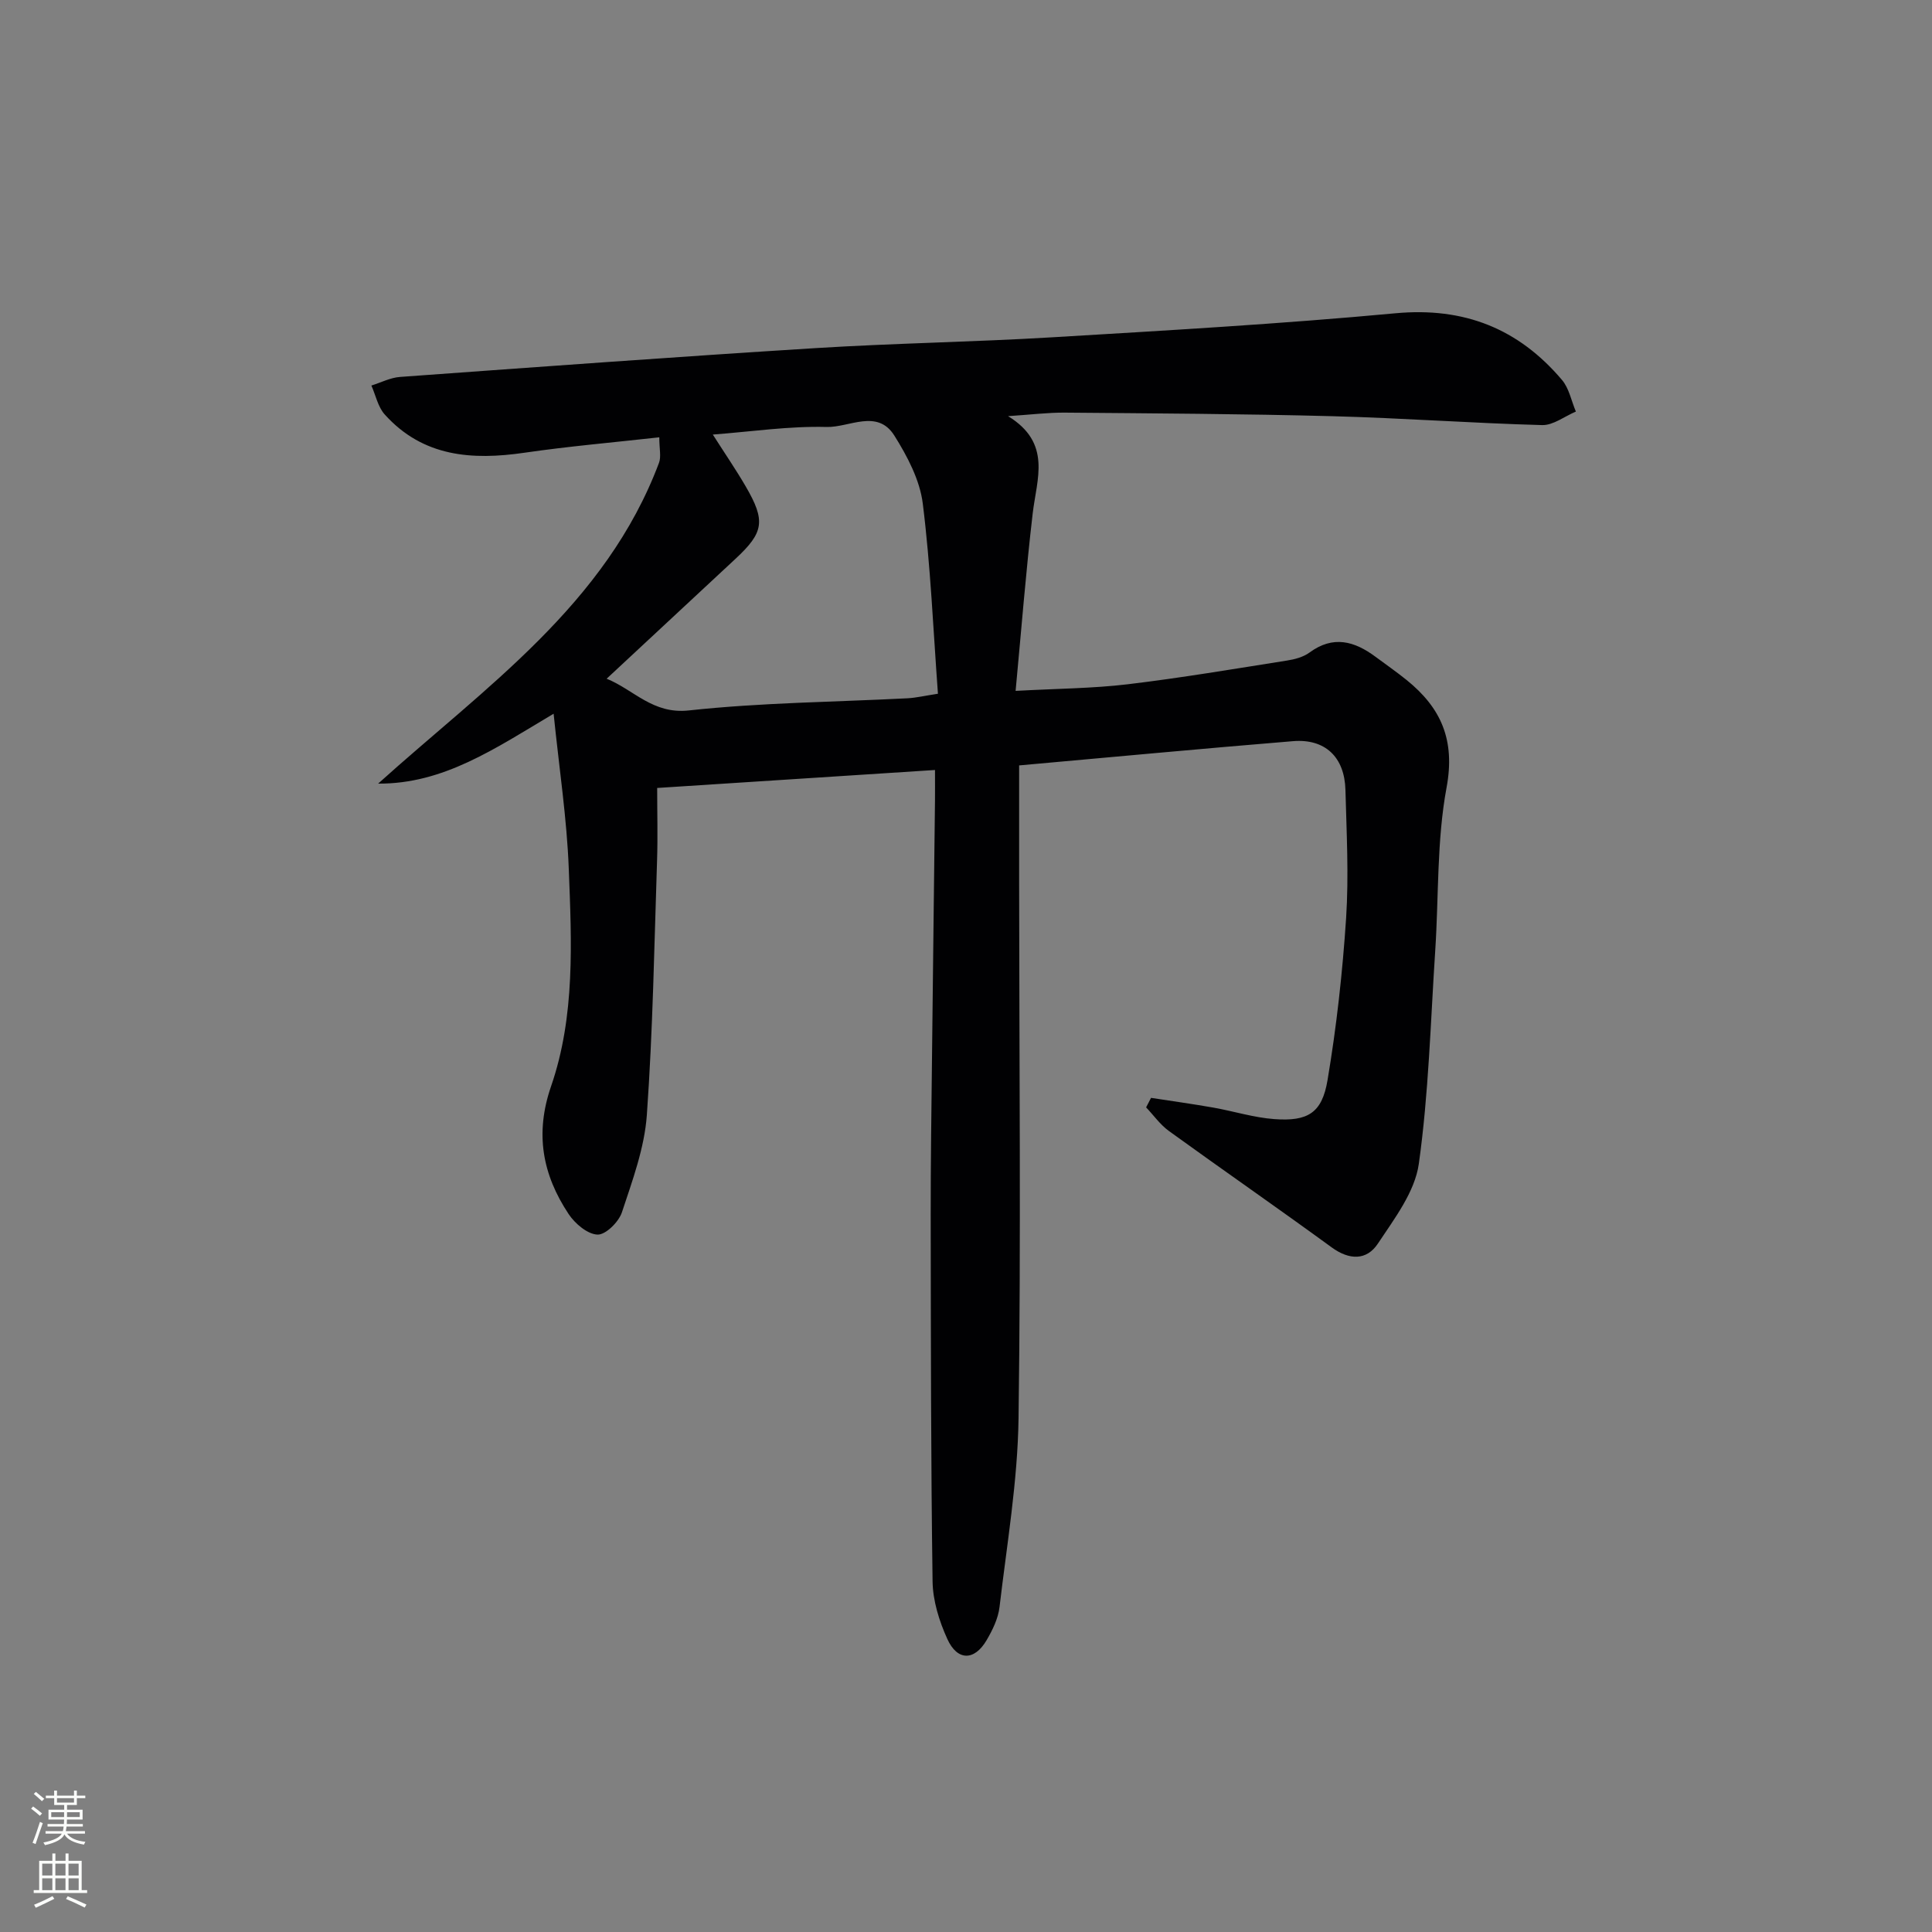 <svg enable-background="new 0 0 400 400" viewBox="0 0 400 400" xmlns="http://www.w3.org/2000/svg"><rect x="0" y="0" width="400" height="400" fill="#808080" stroke="none"/><path d="m114.62 147.77c-12.21 7.26-22.83 14.56-36.33 14.47 22.13-19.96 47.13-37.05 58.15-66.42.48-1.28.06-2.9.06-5.28-9.57 1.07-18.77 1.86-27.9 3.19-10.9 1.59-21.04.86-28.94-7.91-1.41-1.56-1.87-3.98-2.77-6 1.98-.61 3.93-1.64 5.94-1.78 28.68-2.08 57.37-4.18 86.07-5.97 16.27-1.01 32.59-1.26 48.86-2.23 23.73-1.42 47.48-2.78 71.15-4.98 14.23-1.32 25.47 3.17 34.48 13.8 1.48 1.74 1.94 4.35 2.88 6.55-2.33.98-4.69 2.86-6.99 2.8-14.46-.39-28.91-1.46-43.38-1.84-18.47-.49-36.94-.58-55.42-.74-3.47-.03-6.94.41-11.77.73 9.1 5.58 5.94 12.96 5.1 20.13-1.4 11.97-2.34 23.99-3.54 36.75 8.73-.48 16.02-.51 23.22-1.37 11.03-1.32 22-3.18 32.97-4.91 1.61-.25 3.38-.72 4.66-1.66 4.9-3.61 9.31-2.36 13.68.89 2.14 1.59 4.33 3.11 6.4 4.78 7.16 5.77 10.12 12.43 8.3 22.26-2.05 11.02-1.61 22.5-2.35 33.77-.97 14.74-1.35 29.58-3.4 44.17-.82 5.81-5.05 11.34-8.47 16.5-2.33 3.52-5.91 3.46-9.58.78-11.15-8.14-22.51-16-33.69-24.09-1.81-1.31-3.16-3.25-4.72-4.89.34-.66.68-1.31 1.02-1.97 4.29.66 8.59 1.26 12.87 2.01 4.23.75 8.41 2.08 12.67 2.39 6.92.5 9.86-1.26 11-8.06 1.87-11.1 3.11-22.35 3.85-33.59.57-8.79.09-17.65-.14-26.48-.17-6.82-4.19-10.66-10.85-10.12-18.69 1.53-37.37 3.29-56.71 5.02v23.78c.02 37.12.39 74.25-.12 111.37-.18 13.05-2.41 26.09-3.94 39.1-.28 2.38-1.45 4.78-2.69 6.89-2.51 4.27-6.04 4.3-8.11-.26-1.68-3.69-3-7.91-3.06-11.91-.36-25.29-.35-50.58-.39-75.88-.01-10.83.15-21.66.27-32.49.19-17.81.42-35.62.62-53.44.02-1.8 0-3.61 0-6.21-19.09 1.23-37.73 2.44-57.52 3.72 0 5.08.14 10-.02 14.91-.58 17.62-.87 35.26-2.12 52.83-.49 6.81-2.99 13.55-5.16 20.12-.66 1.99-3.36 4.67-5.05 4.61-2.07-.07-4.67-2.27-5.98-4.25-5.4-8.14-7.03-16.62-3.64-26.45 5.02-14.53 4.25-29.89 3.67-45-.39-10.35-1.97-20.7-3.14-32.14zm79.57-4.14c-.98-13.3-1.52-26.41-3.14-39.39-.61-4.87-3.2-9.78-5.88-14.05-3.53-5.62-9.36-1.66-14.02-1.79-7.78-.21-15.6.97-23.57 1.57 2.55 4 4.8 7.28 6.79 10.7 4.19 7.18 3.79 9.56-2.11 15.04-8.86 8.23-17.71 16.48-26.66 24.81 5.66 2.3 9.54 7.38 17 6.57 15.02-1.63 30.2-1.74 45.31-2.52 1.78-.1 3.55-.52 6.28-.94z" fill="#010103"/><g fill="#fbfcfa"><path d="m6.44 374.46.42-.45c.65.47 1.27.95 1.85 1.44l-.45.49c-.65-.56-1.25-1.06-1.82-1.48m.93 7.33-.63-.26c.55-1.36 1.05-2.8 1.53-4.33.19.1.38.19.59.27-.47 1.29-.96 2.73-1.49 4.32m-.38-10.38.44-.42c.43.34 1.01.82 1.74 1.44l-.49.49c-.53-.51-1.09-1.01-1.69-1.51m2.5.35h1.72v-1.04h.59v1.04h3.52v-1.04h.59v1.04h1.75v.53h-1.75v1.42h-2.03v.97h3.22v2.03h-3.24c0 .35-.01.66-.03.93h3.32v.53h-3.37c-.03.27-.08.58-.15.94h3.96v.53h-3.71c.67.92 1.93 1.48 3.79 1.68-.13.24-.23.44-.29.59-2.13-.38-3.48-1.08-4.04-2.12-.43.97-1.77 1.72-4.03 2.23-.09-.19-.2-.37-.33-.55 2.1-.42 3.37-1.03 3.81-1.83h-3.36v-.53h3.58c.08-.29.13-.61.16-.94h-3.33v-.53h3.39c.02-.27.04-.58.04-.93h-3.23v-2.03h3.25v-.97h-2.07v-1.42h-1.73zm1.12 3.44v1h2.65c.01-.3.02-.44.01-.4v-.25-.35zm1.19-2h3.52v-.91h-3.52zm4.71 2h-2.63v.59c0 .15-.01.28-.01.4h2.64z"/><path d="m13.56 383.74h.63v1.52h2.72v6.07h1.13v.6h-11.06v-.6h1.13v-6.07h2.73v-1.52h.63v1.52h2.1v-1.52zm-2.69 8.83.38.56c-1.24.63-2.53 1.25-3.85 1.85-.1-.21-.21-.42-.34-.63 1.37-.55 2.63-1.15 3.81-1.78m-2.13-4.27h2.1v-2.45h-2.1zm0 3.04h2.1v-2.46h-2.1zm2.72-3.04h2.1v-2.45h-2.1zm0 3.04h2.1v-2.46h-2.1zm6.07 3.6c-1.41-.71-2.7-1.3-3.86-1.78l.35-.56c1.45.62 2.75 1.19 3.88 1.72zm-1.25-9.09h-2.1v2.45h2.1zm-2.09 5.49h2.1v-2.46h-2.1z"/></g></svg>